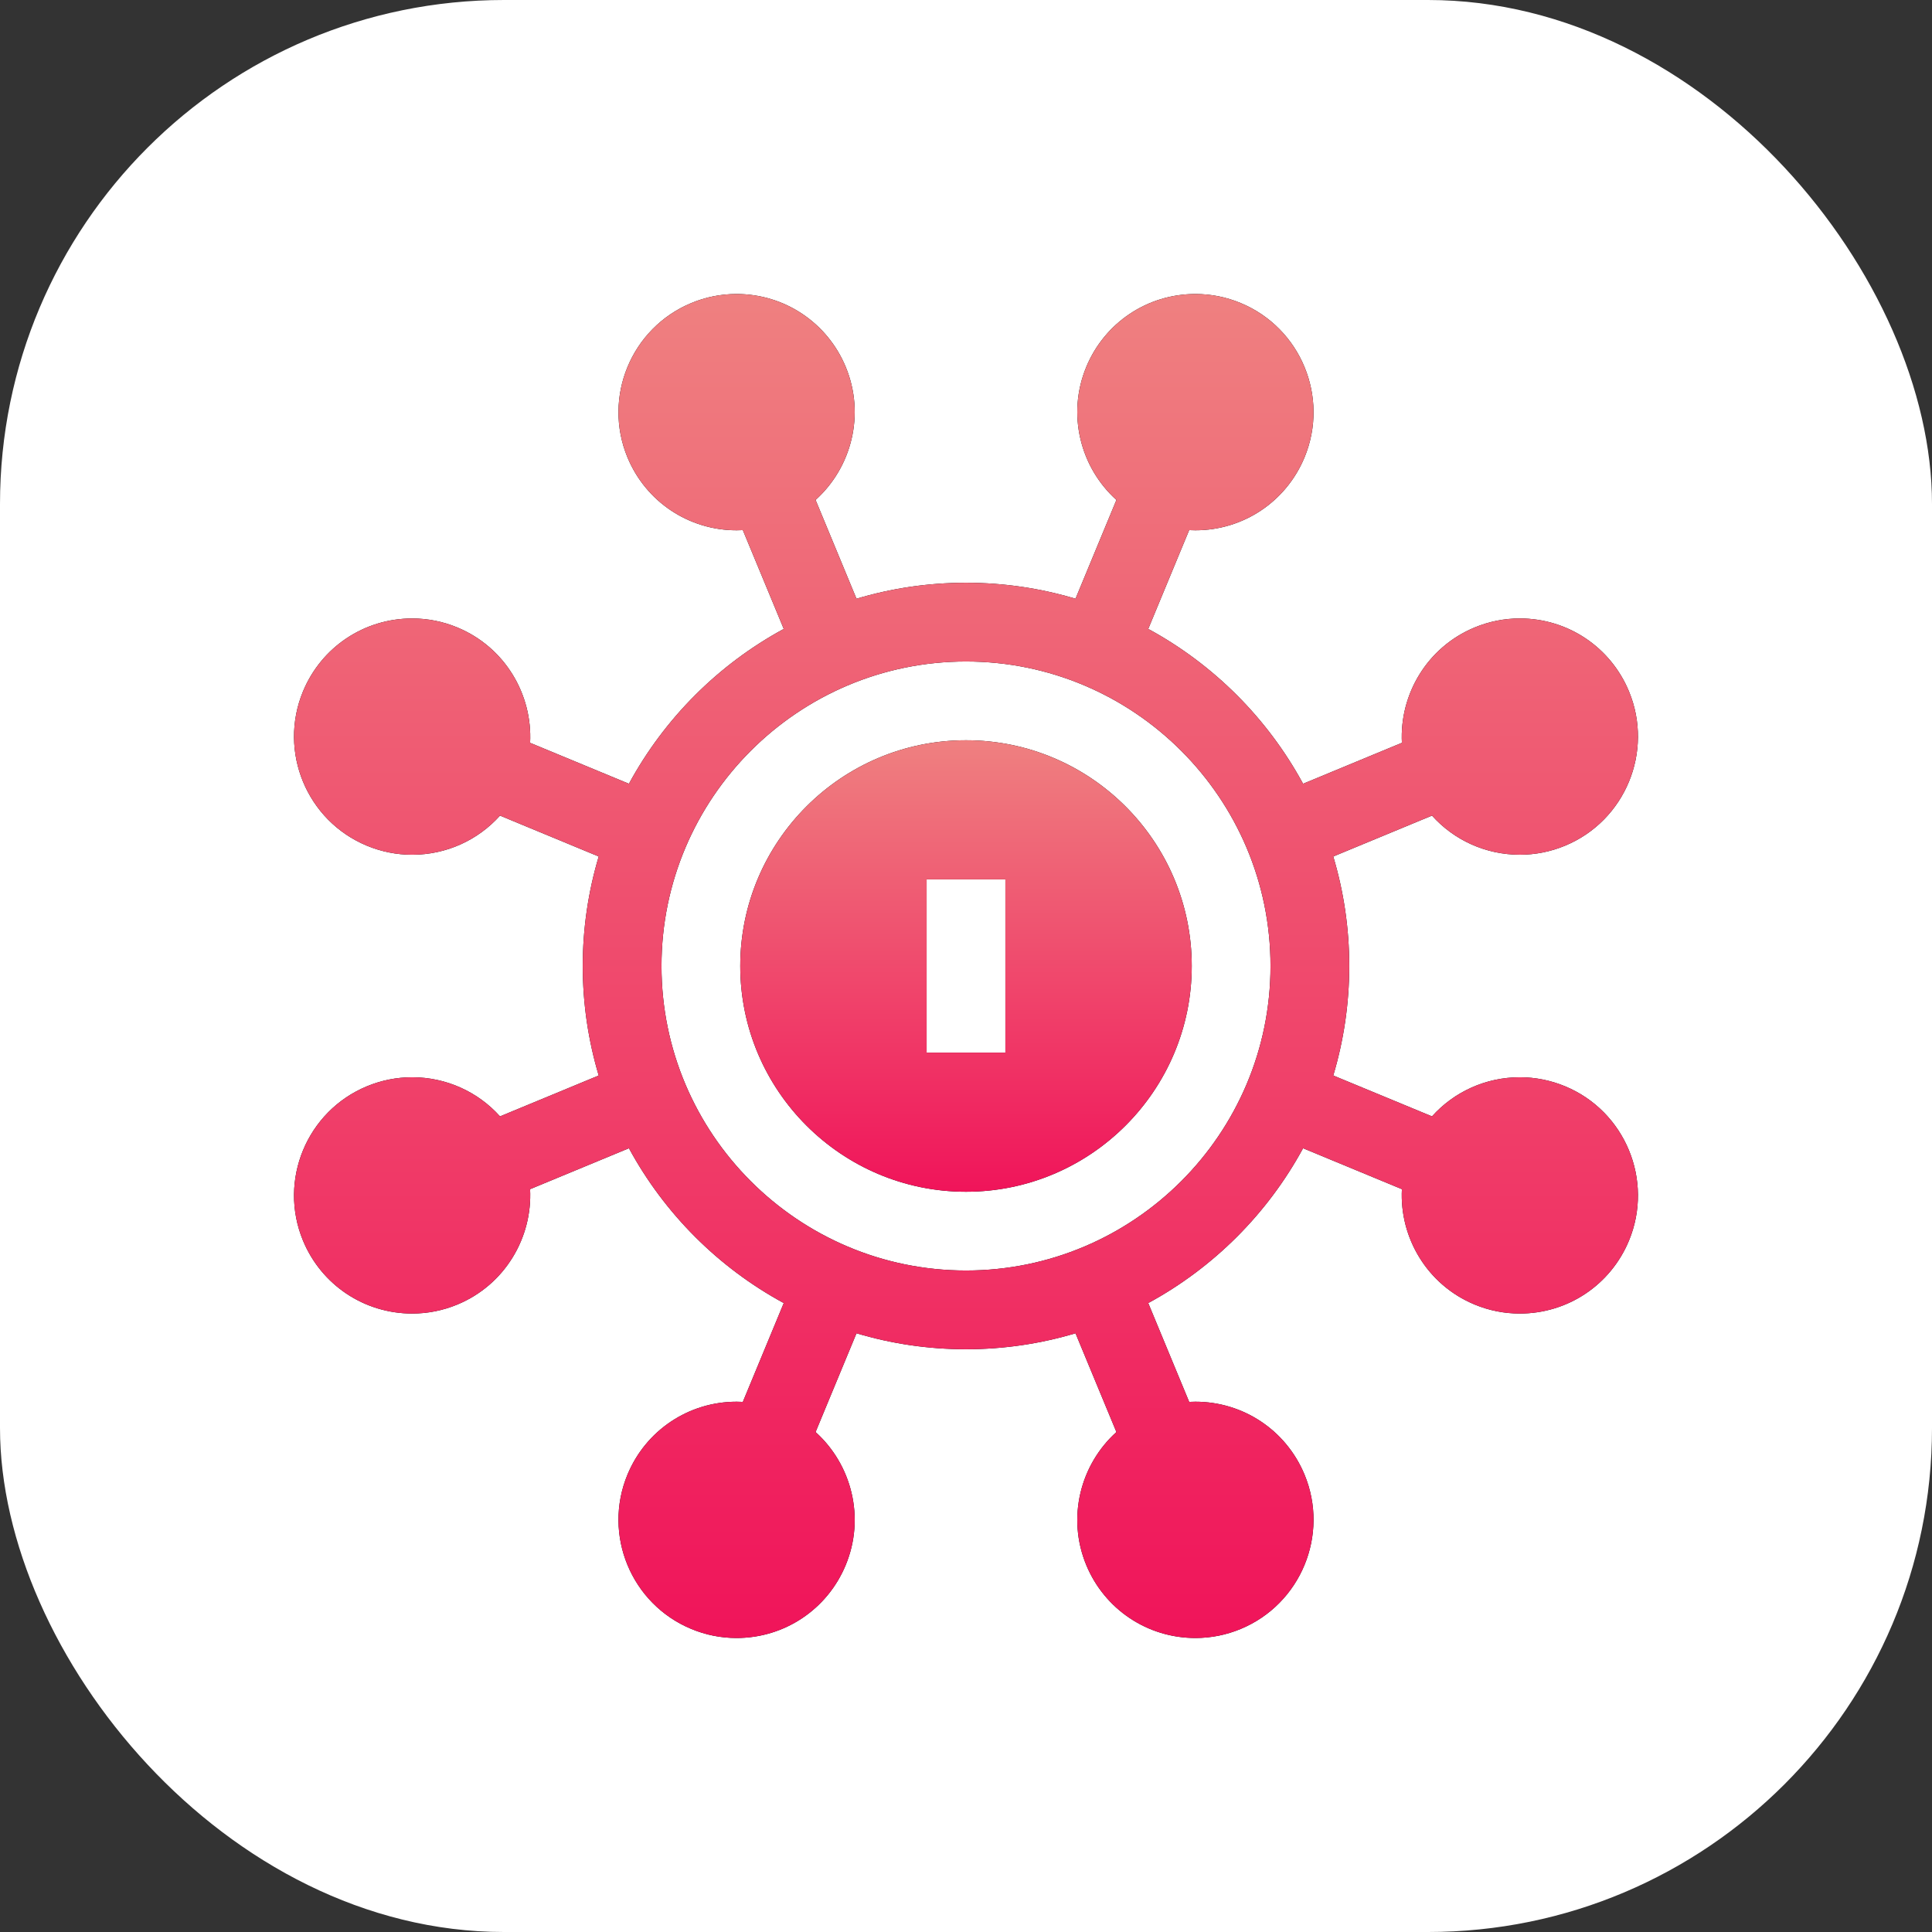 <svg width="92" height="92" viewBox="0 0 92 92" fill="none" xmlns="http://www.w3.org/2000/svg">
<rect x="0" y="0" width="92" height="92" fill="#333333" stroke="none"/>
<rect width="92" height="92" rx="24" fill="white"/>
<g clip-path="url(#clip0_35411_2177)">
<path d="M74.526 51.727C73.839 51.443 73.115 51.298 72.375 51.298C70.743 51.298 69.236 51.995 68.19 53.161L66.97 52.656L63.489 51.215C63.983 49.562 64.25 47.811 64.25 46C64.25 44.188 63.983 42.438 63.489 40.785L66.97 39.343L68.19 38.838C69.236 40.005 70.743 40.701 72.375 40.701C73.115 40.701 73.839 40.557 74.526 40.272C77.392 39.085 78.757 35.788 77.57 32.923C76.697 30.813 74.656 29.449 72.372 29.449C71.632 29.449 70.909 29.594 70.221 29.879C67.963 30.814 66.637 33.06 66.757 35.372L65.53 35.88L62.051 37.322C60.361 34.208 57.792 31.638 54.678 29.948L56.119 26.469L56.627 25.244C56.725 25.249 56.824 25.252 56.923 25.252C59.207 25.252 61.247 23.888 62.121 21.778C63.308 18.913 61.943 15.616 59.077 14.429C58.389 14.144 57.666 14 56.926 14C54.642 14 52.602 15.363 51.727 17.473C50.792 19.732 51.443 22.257 53.163 23.807L52.656 25.03L51.215 28.51C49.562 28.017 47.812 27.75 46 27.75C44.188 27.75 42.438 28.017 40.785 28.51L39.344 25.03L38.837 23.807C40.557 22.257 41.208 19.732 40.273 17.473C39.398 15.363 37.358 14 35.074 14C34.334 14 33.61 14.144 32.923 14.429C30.058 15.616 28.692 18.913 29.879 21.779C30.753 23.889 32.793 25.252 35.077 25.252C35.176 25.252 35.275 25.249 35.373 25.244L35.881 26.47L37.322 29.949C34.208 31.639 31.639 34.208 29.949 37.322L26.47 35.881L25.243 35.373C25.363 33.06 24.037 30.814 21.779 29.879C21.091 29.594 20.368 29.45 19.628 29.45C17.344 29.45 15.303 30.813 14.429 32.923C13.242 35.789 14.608 39.086 17.474 40.273C18.161 40.557 18.885 40.702 19.625 40.702C21.256 40.702 22.764 40.005 23.81 38.838L25.03 39.344L28.51 40.785C28.017 42.438 27.75 44.189 27.75 46C27.75 47.812 28.017 49.562 28.51 51.215L25.03 52.656L23.81 53.161C22.764 51.995 21.256 51.298 19.625 51.298C18.885 51.298 18.161 51.443 17.474 51.727C14.608 52.914 13.242 56.211 14.429 59.077C15.303 61.187 17.344 62.55 19.628 62.55C20.367 62.55 21.091 62.406 21.779 62.121C24.037 61.186 25.362 58.94 25.242 56.627L26.47 56.119L29.949 54.678C31.639 57.792 34.208 60.361 37.322 62.051L35.881 65.53L35.373 66.756C35.275 66.751 35.176 66.748 35.077 66.748C32.793 66.748 30.753 68.111 29.879 70.221C28.692 73.087 30.057 76.384 32.923 77.571C33.61 77.856 34.334 78 35.074 78C37.358 78 39.398 76.636 40.272 74.526C41.208 72.268 40.557 69.743 38.837 68.193L39.343 66.97L40.785 63.49C42.438 63.983 44.188 64.25 46 64.25C47.811 64.25 49.562 63.983 51.215 63.49L52.656 66.97L53.163 68.193C51.443 69.743 50.792 72.268 51.727 74.527C52.601 76.636 54.642 78 56.925 78C57.665 78 58.389 77.856 59.077 77.571C61.942 76.384 63.308 73.087 62.121 70.221C61.247 68.111 59.206 66.748 56.922 66.748C56.824 66.748 56.725 66.751 56.627 66.756L56.119 65.53L54.678 62.051C57.791 60.361 60.361 57.792 62.051 54.678L65.53 56.119L66.757 56.627C66.637 58.94 67.963 61.186 70.221 62.121C70.908 62.406 71.632 62.55 72.372 62.55C74.656 62.55 76.696 61.187 77.57 59.077C78.757 56.211 77.392 52.914 74.526 51.727ZM46 60.5C38.005 60.5 31.5 53.995 31.5 46C31.5 38.005 38.005 31.5 46 31.5C53.995 31.5 60.5 38.005 60.5 46C60.5 53.995 53.995 60.5 46 60.5Z" fill="black"/>
<path d="M74.526 51.727C73.839 51.443 73.115 51.298 72.375 51.298C70.743 51.298 69.236 51.995 68.19 53.161L66.97 52.656L63.489 51.215C63.983 49.562 64.25 47.811 64.25 46C64.25 44.188 63.983 42.438 63.489 40.785L66.97 39.343L68.19 38.838C69.236 40.005 70.743 40.701 72.375 40.701C73.115 40.701 73.839 40.557 74.526 40.272C77.392 39.085 78.757 35.788 77.57 32.923C76.697 30.813 74.656 29.449 72.372 29.449C71.632 29.449 70.909 29.594 70.221 29.879C67.963 30.814 66.637 33.06 66.757 35.372L65.53 35.88L62.051 37.322C60.361 34.208 57.792 31.638 54.678 29.948L56.119 26.469L56.627 25.244C56.725 25.249 56.824 25.252 56.923 25.252C59.207 25.252 61.247 23.888 62.121 21.778C63.308 18.913 61.943 15.616 59.077 14.429C58.389 14.144 57.666 14 56.926 14C54.642 14 52.602 15.363 51.727 17.473C50.792 19.732 51.443 22.257 53.163 23.807L52.656 25.03L51.215 28.51C49.562 28.017 47.812 27.75 46 27.75C44.188 27.75 42.438 28.017 40.785 28.51L39.344 25.03L38.837 23.807C40.557 22.257 41.208 19.732 40.273 17.473C39.398 15.363 37.358 14 35.074 14C34.334 14 33.61 14.144 32.923 14.429C30.058 15.616 28.692 18.913 29.879 21.779C30.753 23.889 32.793 25.252 35.077 25.252C35.176 25.252 35.275 25.249 35.373 25.244L35.881 26.47L37.322 29.949C34.208 31.639 31.639 34.208 29.949 37.322L26.47 35.881L25.243 35.373C25.363 33.06 24.037 30.814 21.779 29.879C21.091 29.594 20.368 29.45 19.628 29.45C17.344 29.45 15.303 30.813 14.429 32.923C13.242 35.789 14.608 39.086 17.474 40.273C18.161 40.557 18.885 40.702 19.625 40.702C21.256 40.702 22.764 40.005 23.81 38.838L25.03 39.344L28.51 40.785C28.017 42.438 27.75 44.189 27.75 46C27.75 47.812 28.017 49.562 28.51 51.215L25.03 52.656L23.81 53.161C22.764 51.995 21.256 51.298 19.625 51.298C18.885 51.298 18.161 51.443 17.474 51.727C14.608 52.914 13.242 56.211 14.429 59.077C15.303 61.187 17.344 62.55 19.628 62.55C20.367 62.55 21.091 62.406 21.779 62.121C24.037 61.186 25.362 58.94 25.242 56.627L26.47 56.119L29.949 54.678C31.639 57.792 34.208 60.361 37.322 62.051L35.881 65.53L35.373 66.756C35.275 66.751 35.176 66.748 35.077 66.748C32.793 66.748 30.753 68.111 29.879 70.221C28.692 73.087 30.057 76.384 32.923 77.571C33.61 77.856 34.334 78 35.074 78C37.358 78 39.398 76.636 40.272 74.526C41.208 72.268 40.557 69.743 38.837 68.193L39.343 66.97L40.785 63.49C42.438 63.983 44.188 64.25 46 64.25C47.811 64.25 49.562 63.983 51.215 63.49L52.656 66.97L53.163 68.193C51.443 69.743 50.792 72.268 51.727 74.527C52.601 76.636 54.642 78 56.925 78C57.665 78 58.389 77.856 59.077 77.571C61.942 76.384 63.308 73.087 62.121 70.221C61.247 68.111 59.206 66.748 56.922 66.748C56.824 66.748 56.725 66.751 56.627 66.756L56.119 65.53L54.678 62.051C57.791 60.361 60.361 57.792 62.051 54.678L65.53 56.119L66.757 56.627C66.637 58.94 67.963 61.186 70.221 62.121C70.908 62.406 71.632 62.55 72.372 62.55C74.656 62.55 76.696 61.187 77.57 59.077C78.757 56.211 77.392 52.914 74.526 51.727ZM46 60.5C38.005 60.5 31.5 53.995 31.5 46C31.5 38.005 38.005 31.5 46 31.5C53.995 31.5 60.5 38.005 60.5 46C60.5 53.995 53.995 60.5 46 60.5Z" fill="url(#paint0_linear_35411_2177)"/>
<path d="M46 35.25C40.073 35.25 35.25 40.072 35.25 46C35.25 51.927 40.073 56.75 46 56.75C51.928 56.75 56.75 51.927 56.75 46C56.75 40.072 51.928 35.25 46 35.25ZM47.875 50.125H44.125V41.875H47.875V50.125Z" fill="black"/>
<path d="M46 35.25C40.073 35.25 35.25 40.072 35.25 46C35.25 51.927 40.073 56.75 46 56.75C51.928 56.75 56.75 51.927 56.75 46C56.75 40.072 51.928 35.25 46 35.25ZM47.875 50.125H44.125V41.875H47.875V50.125Z" fill="url(#paint1_linear_35411_2177)"/>
</g>
<defs>
<linearGradient id="paint0_linear_35411_2177" x1="46" y1="14" x2="46" y2="78" gradientUnits="userSpaceOnUse">
<stop stop-color="#EF8080"/>
<stop offset="1" stop-color="#F0145A"/>
</linearGradient>
<linearGradient id="paint1_linear_35411_2177" x1="46" y1="35.25" x2="46" y2="56.75" gradientUnits="userSpaceOnUse">
<stop stop-color="#EF8080"/>
<stop offset="1" stop-color="#F0145A"/>
</linearGradient>
<clipPath id="clip0_35411_2177">
<rect width="64" height="64" fill="white" transform="translate(14 14)"/>
</clipPath>
</defs>
</svg>
